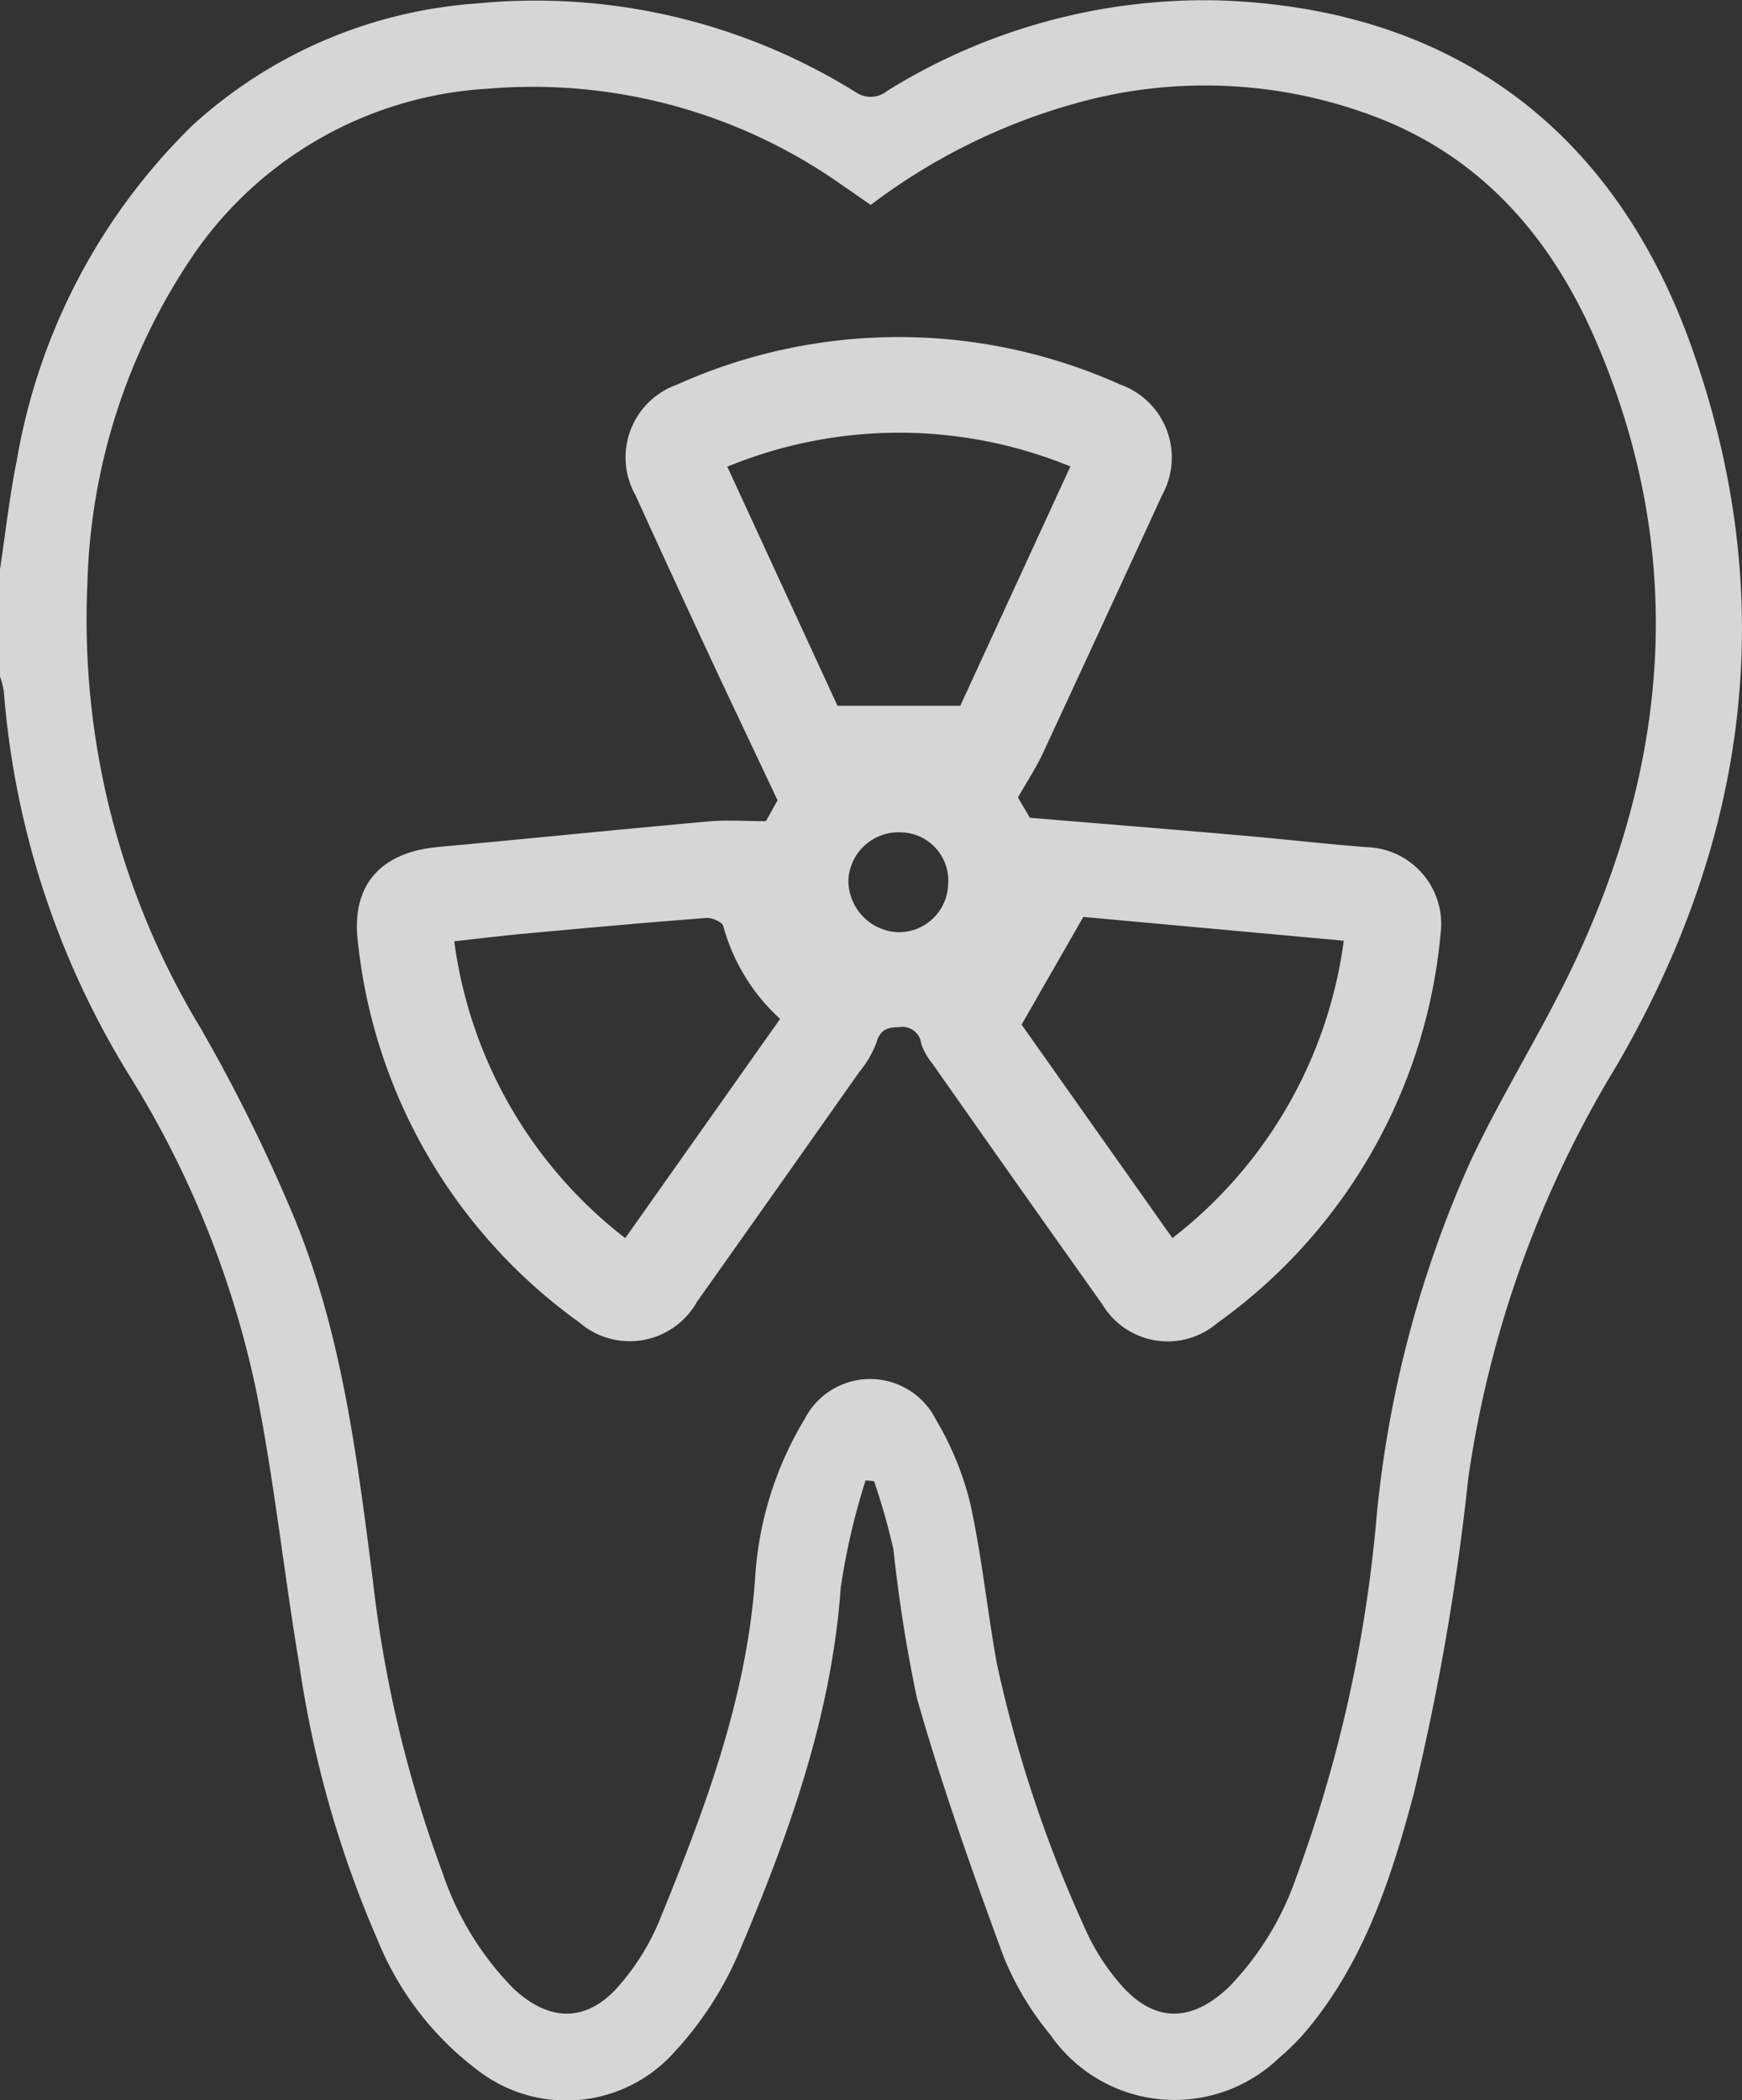 <svg xmlns="http://www.w3.org/2000/svg" width="75" height="90.393" viewBox="0 0 75 90.393"><rect x="0" y="0" width="75" height="90.393" fill="#333333" stroke="none"/><g transform="translate(-766 -2745)" opacity="0.8"><g transform="translate(766 2745)"><path d="M424.986,612.208c.237-1.561.408-3.136.722-4.682a26.356,26.356,0,0,1,7.563-14.425,20.246,20.246,0,0,1,12.232-5.248,26.069,26.069,0,0,1,16.332,3.823,1.123,1.123,0,0,0,1.342-.057,25.907,25.907,0,0,1,14.242-3.9c9.948.314,17.022,5.434,20.4,14.931,3.845,10.8,2.457,21.176-3.268,30.983a46.952,46.952,0,0,0-6.349,17.686,105.9,105.9,0,0,1-2.353,13.612c-.948,3.559-2.081,7.047-4.447,9.973a10.147,10.147,0,0,1-1.354,1.384,6.5,6.5,0,0,1-9.839-1,12.784,12.784,0,0,1-2.022-3.386c-1.345-3.654-2.647-7.333-3.716-11.074a63.52,63.52,0,0,1-1.018-6.427,28.6,28.6,0,0,0-.835-2.944l-.366-.033a29.293,29.293,0,0,0-1.068,4.607c-.4,5.6-2.286,10.773-4.444,15.855a14.89,14.89,0,0,1-2.68,4.1,6.239,6.239,0,0,1-8.541.8,13.236,13.236,0,0,1-4.284-5.6,46.285,46.285,0,0,1-3.347-11.73c-.668-3.965-1.089-7.975-1.874-11.914a41.965,41.965,0,0,0-5.472-13.569,36.856,36.856,0,0,1-5.39-16.5,3.851,3.851,0,0,0-.169-.662Zm37.486-15.683c-.379-.264-.734-.519-1.1-.762a23.084,23.084,0,0,0-15.367-4.243,16.541,16.541,0,0,0-12.576,6.986,26.4,26.4,0,0,0-4.682,14.363,33.925,33.925,0,0,0,4.874,19.083,72.11,72.11,0,0,1,3.839,7.707c2.21,5.123,2.879,10.611,3.582,16.09a53.151,53.151,0,0,0,2.992,12.549,13,13,0,0,0,3.054,4.992c1.6,1.5,3.239,1.465,4.637-.219a10.255,10.255,0,0,0,1.614-2.608c1.951-4.783,3.79-9.593,4.158-14.843a15,15,0,0,1,2.132-6.837,3.17,3.17,0,0,1,5.664.046,13.124,13.124,0,0,1,1.461,3.563c.505,2.287.734,4.633,1.155,6.941a55.985,55.985,0,0,0,3.767,11.324,9.473,9.473,0,0,0,1.43,2.311c1.477,1.811,3.137,1.858,4.819.234a12.736,12.736,0,0,0,2.84-4.614,59.834,59.834,0,0,0,3.487-15.583,48.517,48.517,0,0,1,4.049-15.327c1.384-2.943,3.147-5.706,4.525-8.651,4.091-8.747,4.749-17.675.861-26.672-1.93-4.467-4.976-7.977-9.687-9.7a20.6,20.6,0,0,0-12.718-.5A26.275,26.275,0,0,0,462.472,596.525Z" transform="translate(-424.986 -587.703)" fill="#fff"/><path d="M477.63,628.959l.514.873c3.127.26,6.127.5,9.127.763,1.781.155,3.557.361,5.339.5a3.311,3.311,0,0,1,3.213,3.755A23.179,23.179,0,0,1,486.2,651.59a3.28,3.28,0,0,1-4.939-.816q-3.675-5.172-7.319-10.367a2.665,2.665,0,0,1-.476-.844.817.817,0,0,0-.958-.719c-.523.007-.816.117-.976.681a4.5,4.5,0,0,1-.736,1.253q-3.484,4.948-6.984,9.886a3.319,3.319,0,0,1-5.07.888,23.16,23.16,0,0,1-9.531-16.377c-.3-2.436.975-3.858,3.45-4.085,3.885-.355,7.766-.753,11.651-1.1.8-.072,1.611-.011,2.467-.011l.5-.9c-1.073-2.274-2.075-4.377-3.058-6.489q-1.544-3.314-3.057-6.64a3.32,3.32,0,0,1,1.778-4.758,23.28,23.28,0,0,1,19.109,0,3.334,3.334,0,0,1,1.783,4.756q-2.544,5.536-5.11,11.061C478.432,627.649,478.037,628.244,477.63,628.959Zm.156,9.777,6.494,9.188a19.418,19.418,0,0,0,7.378-12.8L480.444,634.1Zm-2.639-13.725,4.74-10.3a19.438,19.438,0,0,0-14.771.01c1.638,3.554,3.239,7.024,4.744,10.29Zm-14.425,22.915,6.668-9.436a8.37,8.37,0,0,1-2.446-3.994c-.045-.175-.484-.37-.724-.352-2.624.2-5.244.439-7.865.679-.959.088-1.916.208-2.995.326A19.356,19.356,0,0,0,460.722,647.926Zm13.9-15.194a2.079,2.079,0,0,0-2.014-2.272,2.164,2.164,0,0,0-2.279,2.045,2.233,2.233,0,0,0,2.105,2.252A2.124,2.124,0,0,0,474.623,632.732Z" transform="translate(-433.803 -594.633)" fill="#fff"/></g></g></svg>